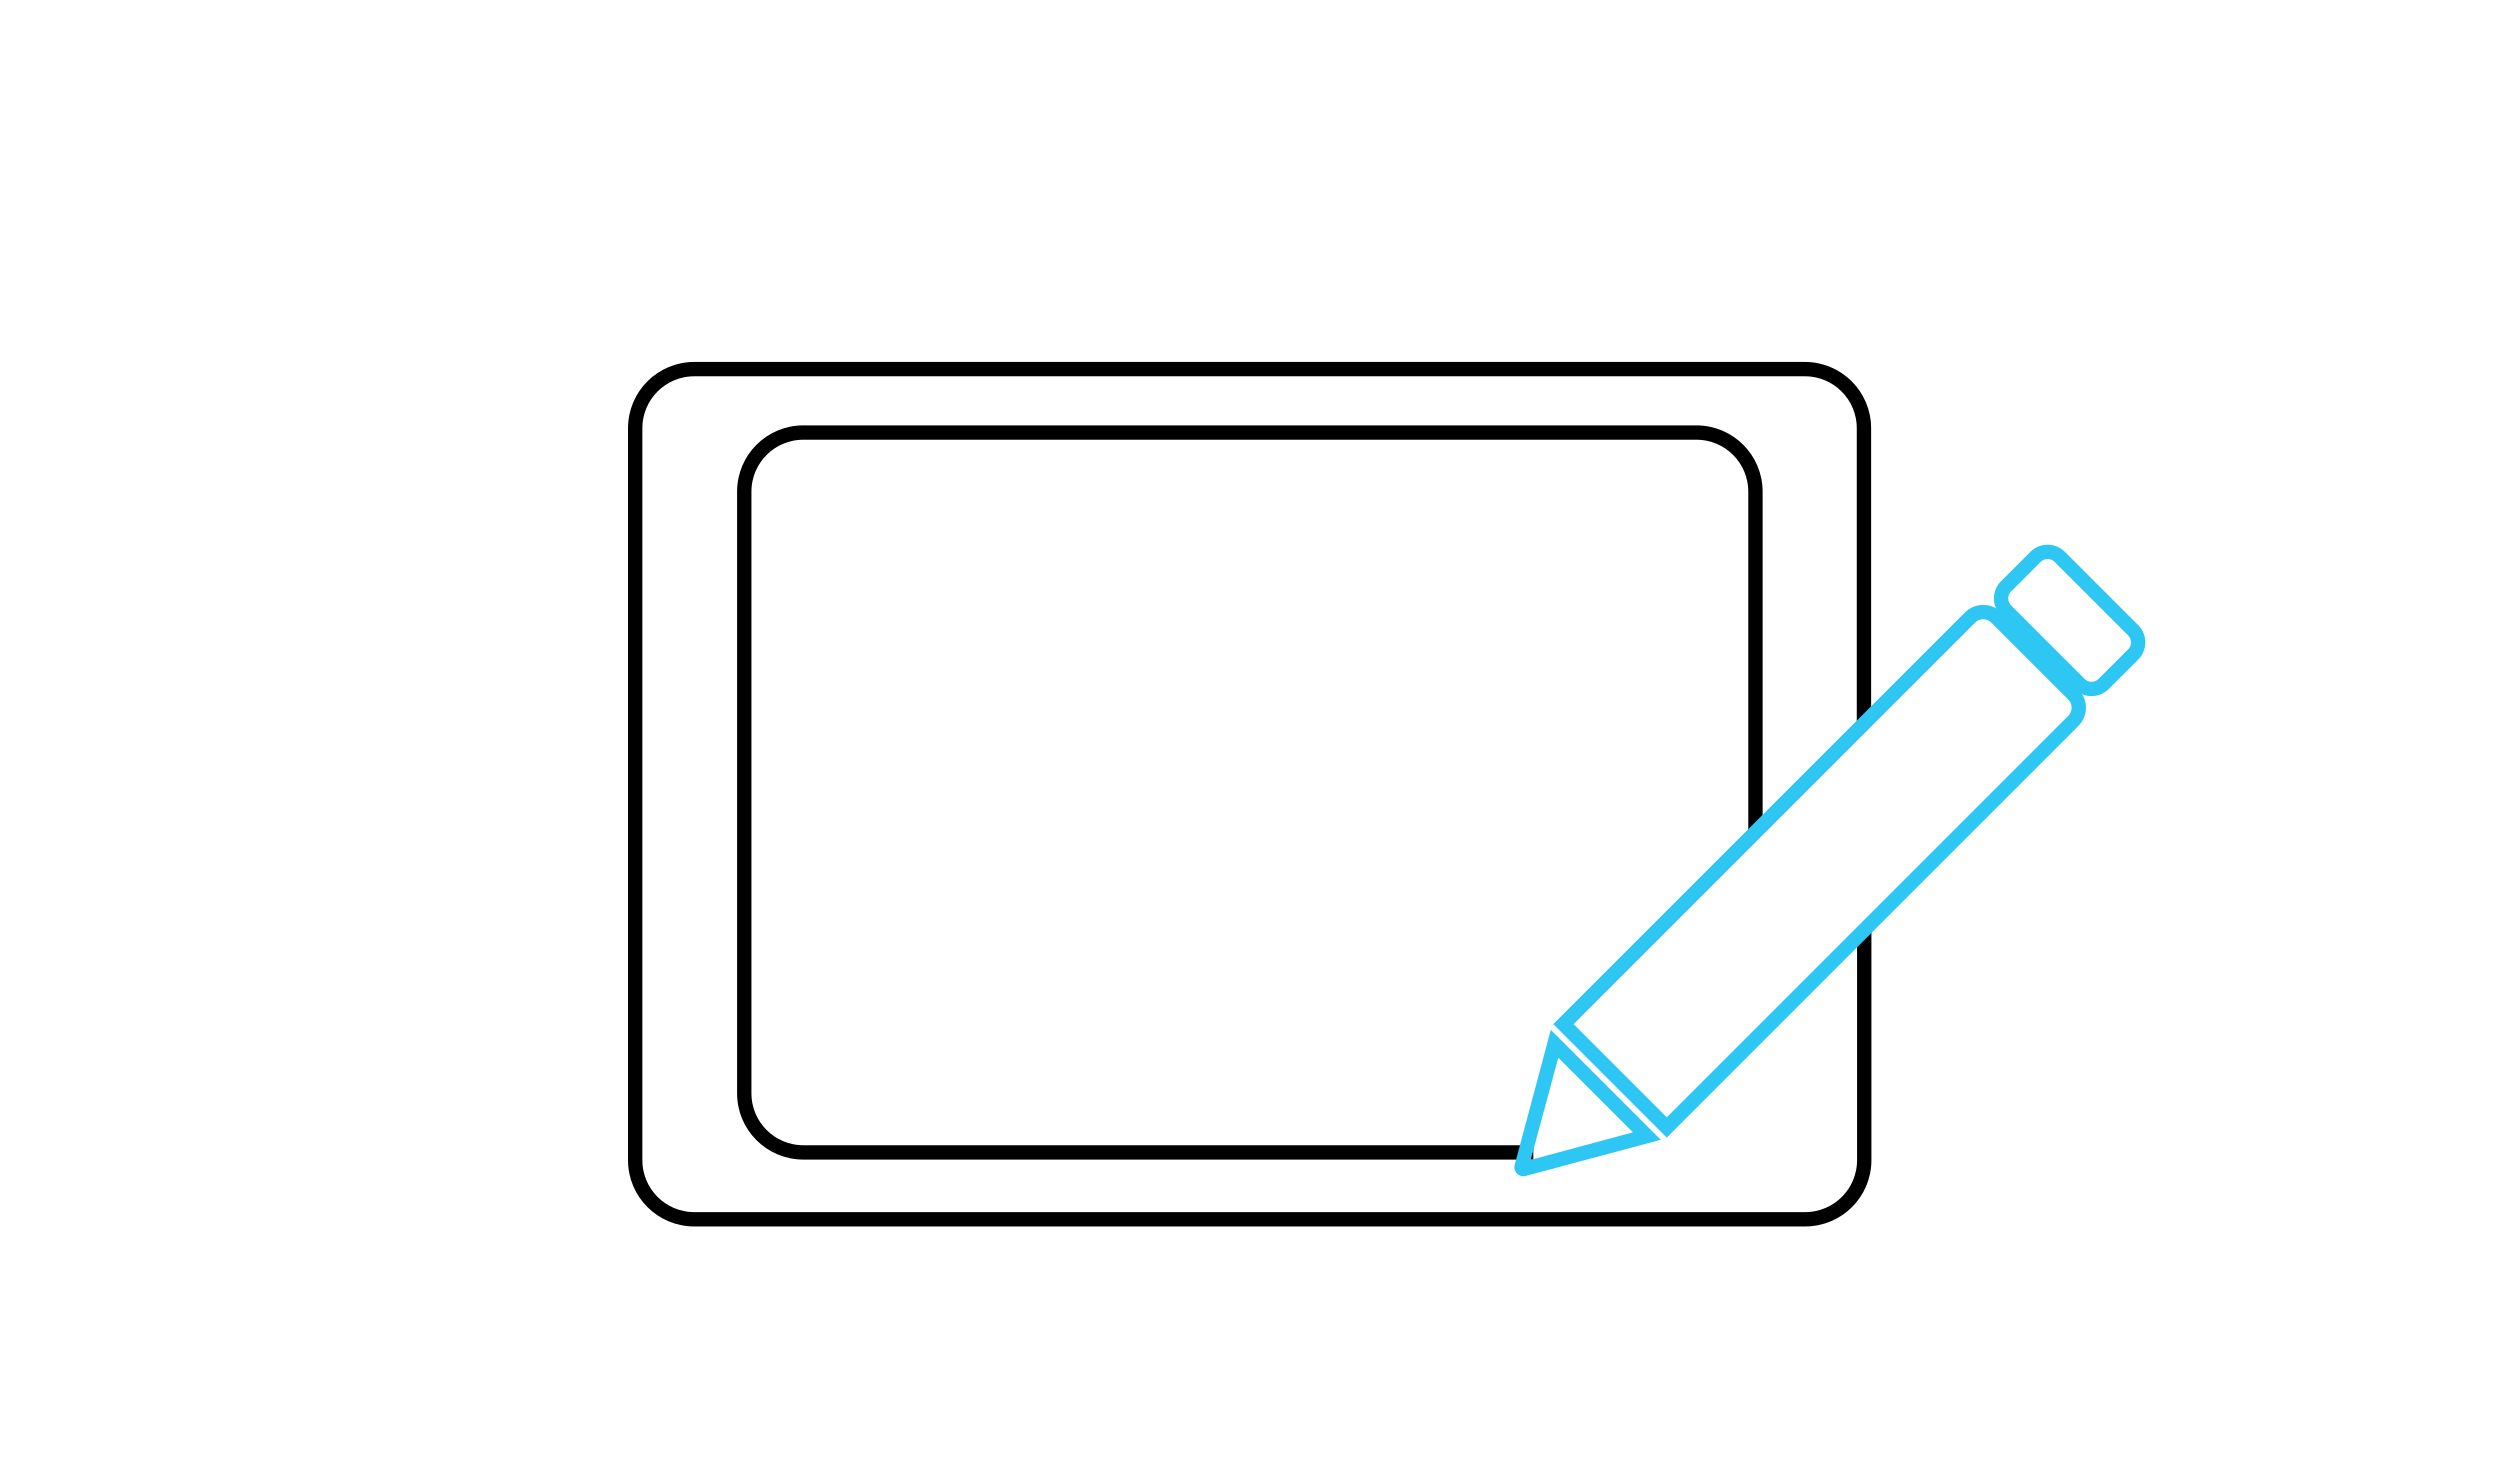 <?xml version="1.0" encoding="utf-8"?>
<!-- Generator: Adobe Illustrator 23.0.0, SVG Export Plug-In . SVG Version: 6.00 Build 0)  -->
<svg version="1.1" xmlns="http://www.w3.org/2000/svg" xmlns:xlink="http://www.w3.org/1999/xlink" x="0px" y="0px"
	 viewBox="0 0 87.1 51.63" style="enable-background:new 0 0 87.1 51.63;" xml:space="preserve">
<style type="text/css">
	.st0{fill:#2EC6F3;}
	.st1{fill:none;stroke:#000000;stroke-width:0.5;stroke-miterlimit:10;}
	.st2{fill:none;stroke:#2EC6F3;stroke-width:0.5;stroke-miterlimit:10;}
	.st3{fill:none;stroke:#FFFFFF;stroke-width:0.5;stroke-miterlimit:10;}
	.st4{fill:#FFFFFF;}
</style>
<g id="Layer_3">
</g>
<g id="Layer_2">
	<path class="st1" d="M64.95,32.46v7.96c0,1.14-0.92,2.06-2.06,2.06H24.19c-1.14,0-2.06-0.92-2.06-2.06v-25.5
		c0-1.14,0.92-2.06,2.06-2.06h38.69c1.14,0,2.06,0.92,2.06,2.06v10.27"/>
	<path class="st1" d="M53.42,40.15H27.99c-1.14,0-2.06-0.92-2.06-2.06V17.13c0-1.14,0.92-2.06,2.06-2.06H59.1
		c1.14,0,2.06,0.92,2.06,2.06V29"/>
	<g>
		<path class="st2" d="M58.07,39.28l-3.6-3.6l14.16-14.16c0.26-0.26,0.67-0.26,0.93,0l2.67,2.67c0.26,0.26,0.26,0.67,0,0.93
			L58.07,39.28z"/>
		<path class="st2" d="M72.45,23.83l-2.56-2.56c-0.23-0.23-0.23-0.61,0-0.84l1.03-1.03c0.23-0.23,0.61-0.23,0.84,0l2.56,2.56
			c0.23,0.23,0.23,0.61,0,0.84l-1.03,1.03C73.06,24.06,72.68,24.06,72.45,23.83z"/>
		<g>
			<path class="st0" d="M54.29,36.85l2.6,2.6l-3.56,0.96L54.29,36.85 M54.03,35.88l-1.26,4.71c-0.05,0.2,0.1,0.39,0.3,0.39
				c0.03,0,0.05,0,0.08-0.01l4.71-1.26L54.03,35.88L54.03,35.88z"/>
		</g>
	</g>
</g>
</svg>
